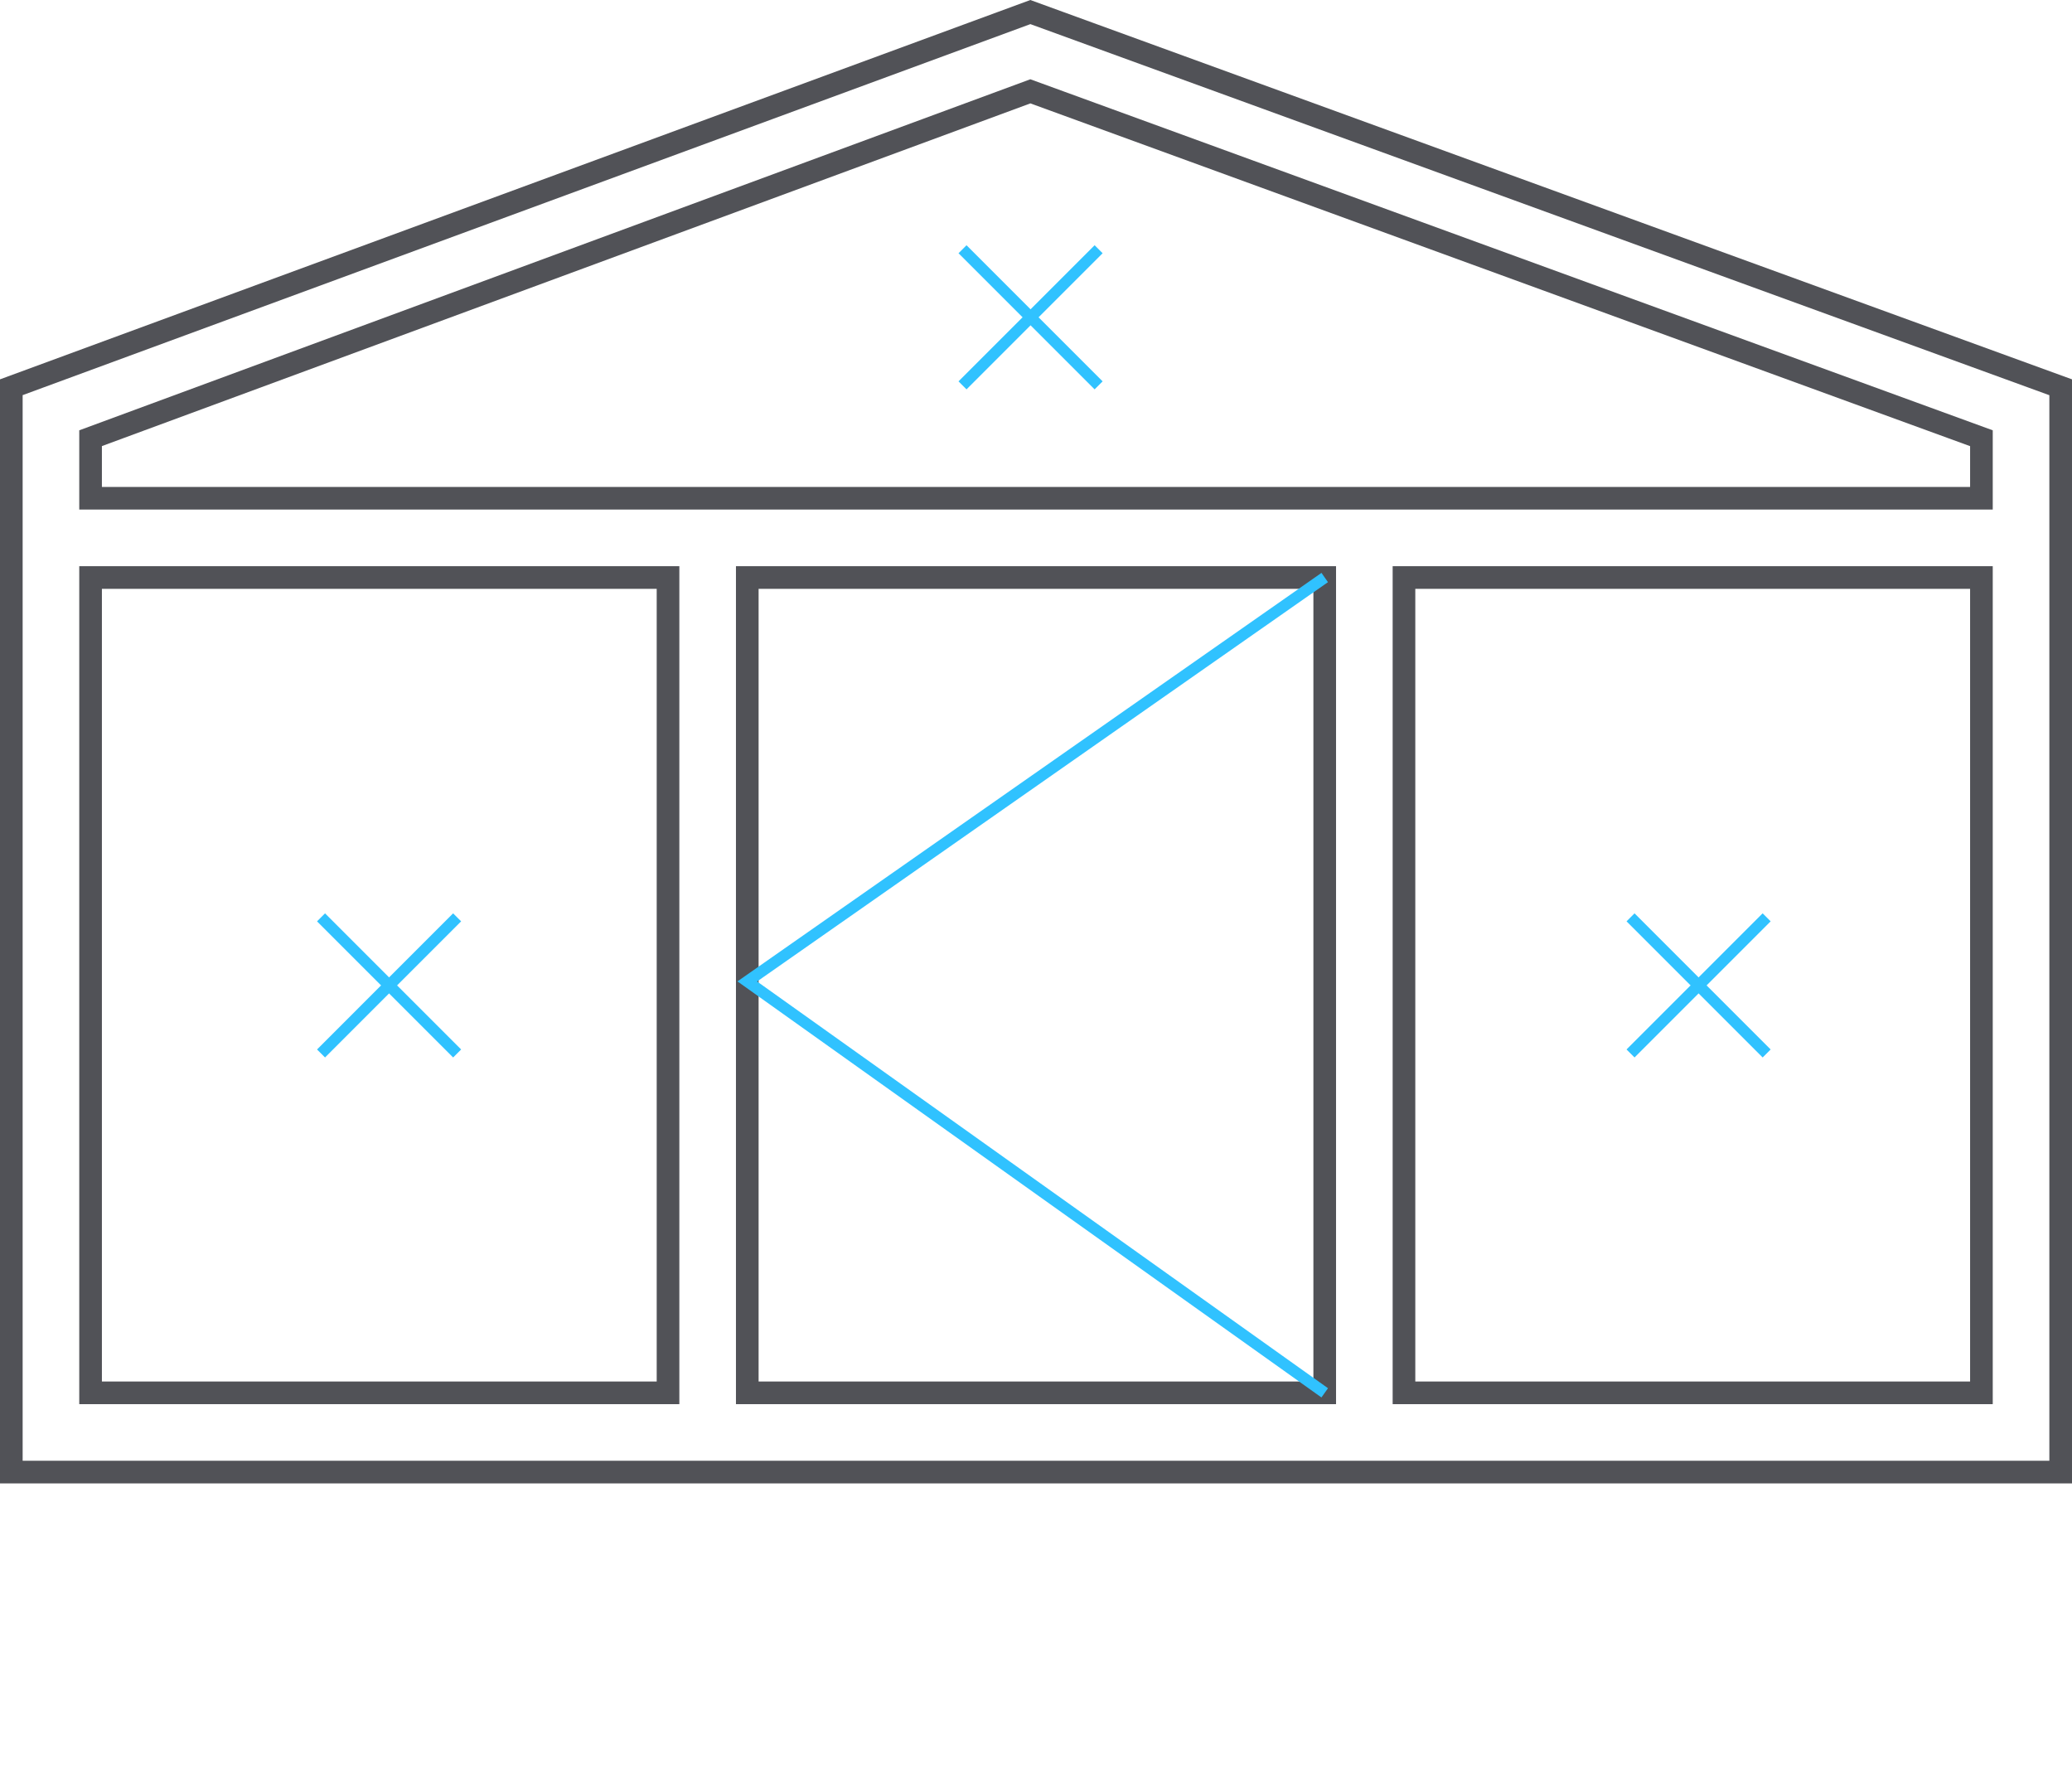 <svg width="183" height="157" viewBox="0 0 183 157" fill="none" xmlns="http://www.w3.org/2000/svg">
<path d="M182 34.2L91.002 1.065L1 34.197V130H182V34.2Z" stroke="#515257" stroke-width="2"/>
<path d="M175 44V38.7L91.002 8.065L8 38.697V44H175Z" stroke="#515257" stroke-width="2"/>
<path d="M59 51H8V123H59V51Z" stroke="#515257" stroke-width="2"/>
<path d="M117 51H66V123H117V51Z" stroke="#515257" stroke-width="2"/>
<path d="M124 51H175V123H124V51Z" stroke="#515257" stroke-width="2"/>
<path d="M117 51L66 86.67L117 123" stroke="#30C2FF"/>
<line x1="85.01" y1="34.031" x2="97.031" y2="22.01" stroke="#30C2FF"/>
<line x1="85.01" y1="22.01" x2="97.031" y2="34.031" stroke="#30C2FF"/>
<line x1="144.01" y1="93.03" x2="156.031" y2="81.009" stroke="#30C2FF"/>
<line x1="144.01" y1="81.01" x2="156.031" y2="93.031" stroke="#30C2FF"/>
<line x1="28.354" y1="93.031" x2="40.374" y2="81.01" stroke="#30C2FF"/>
<line x1="28.354" y1="81.01" x2="40.374" y2="93.031" stroke="#30C2FF"/>
</svg>
